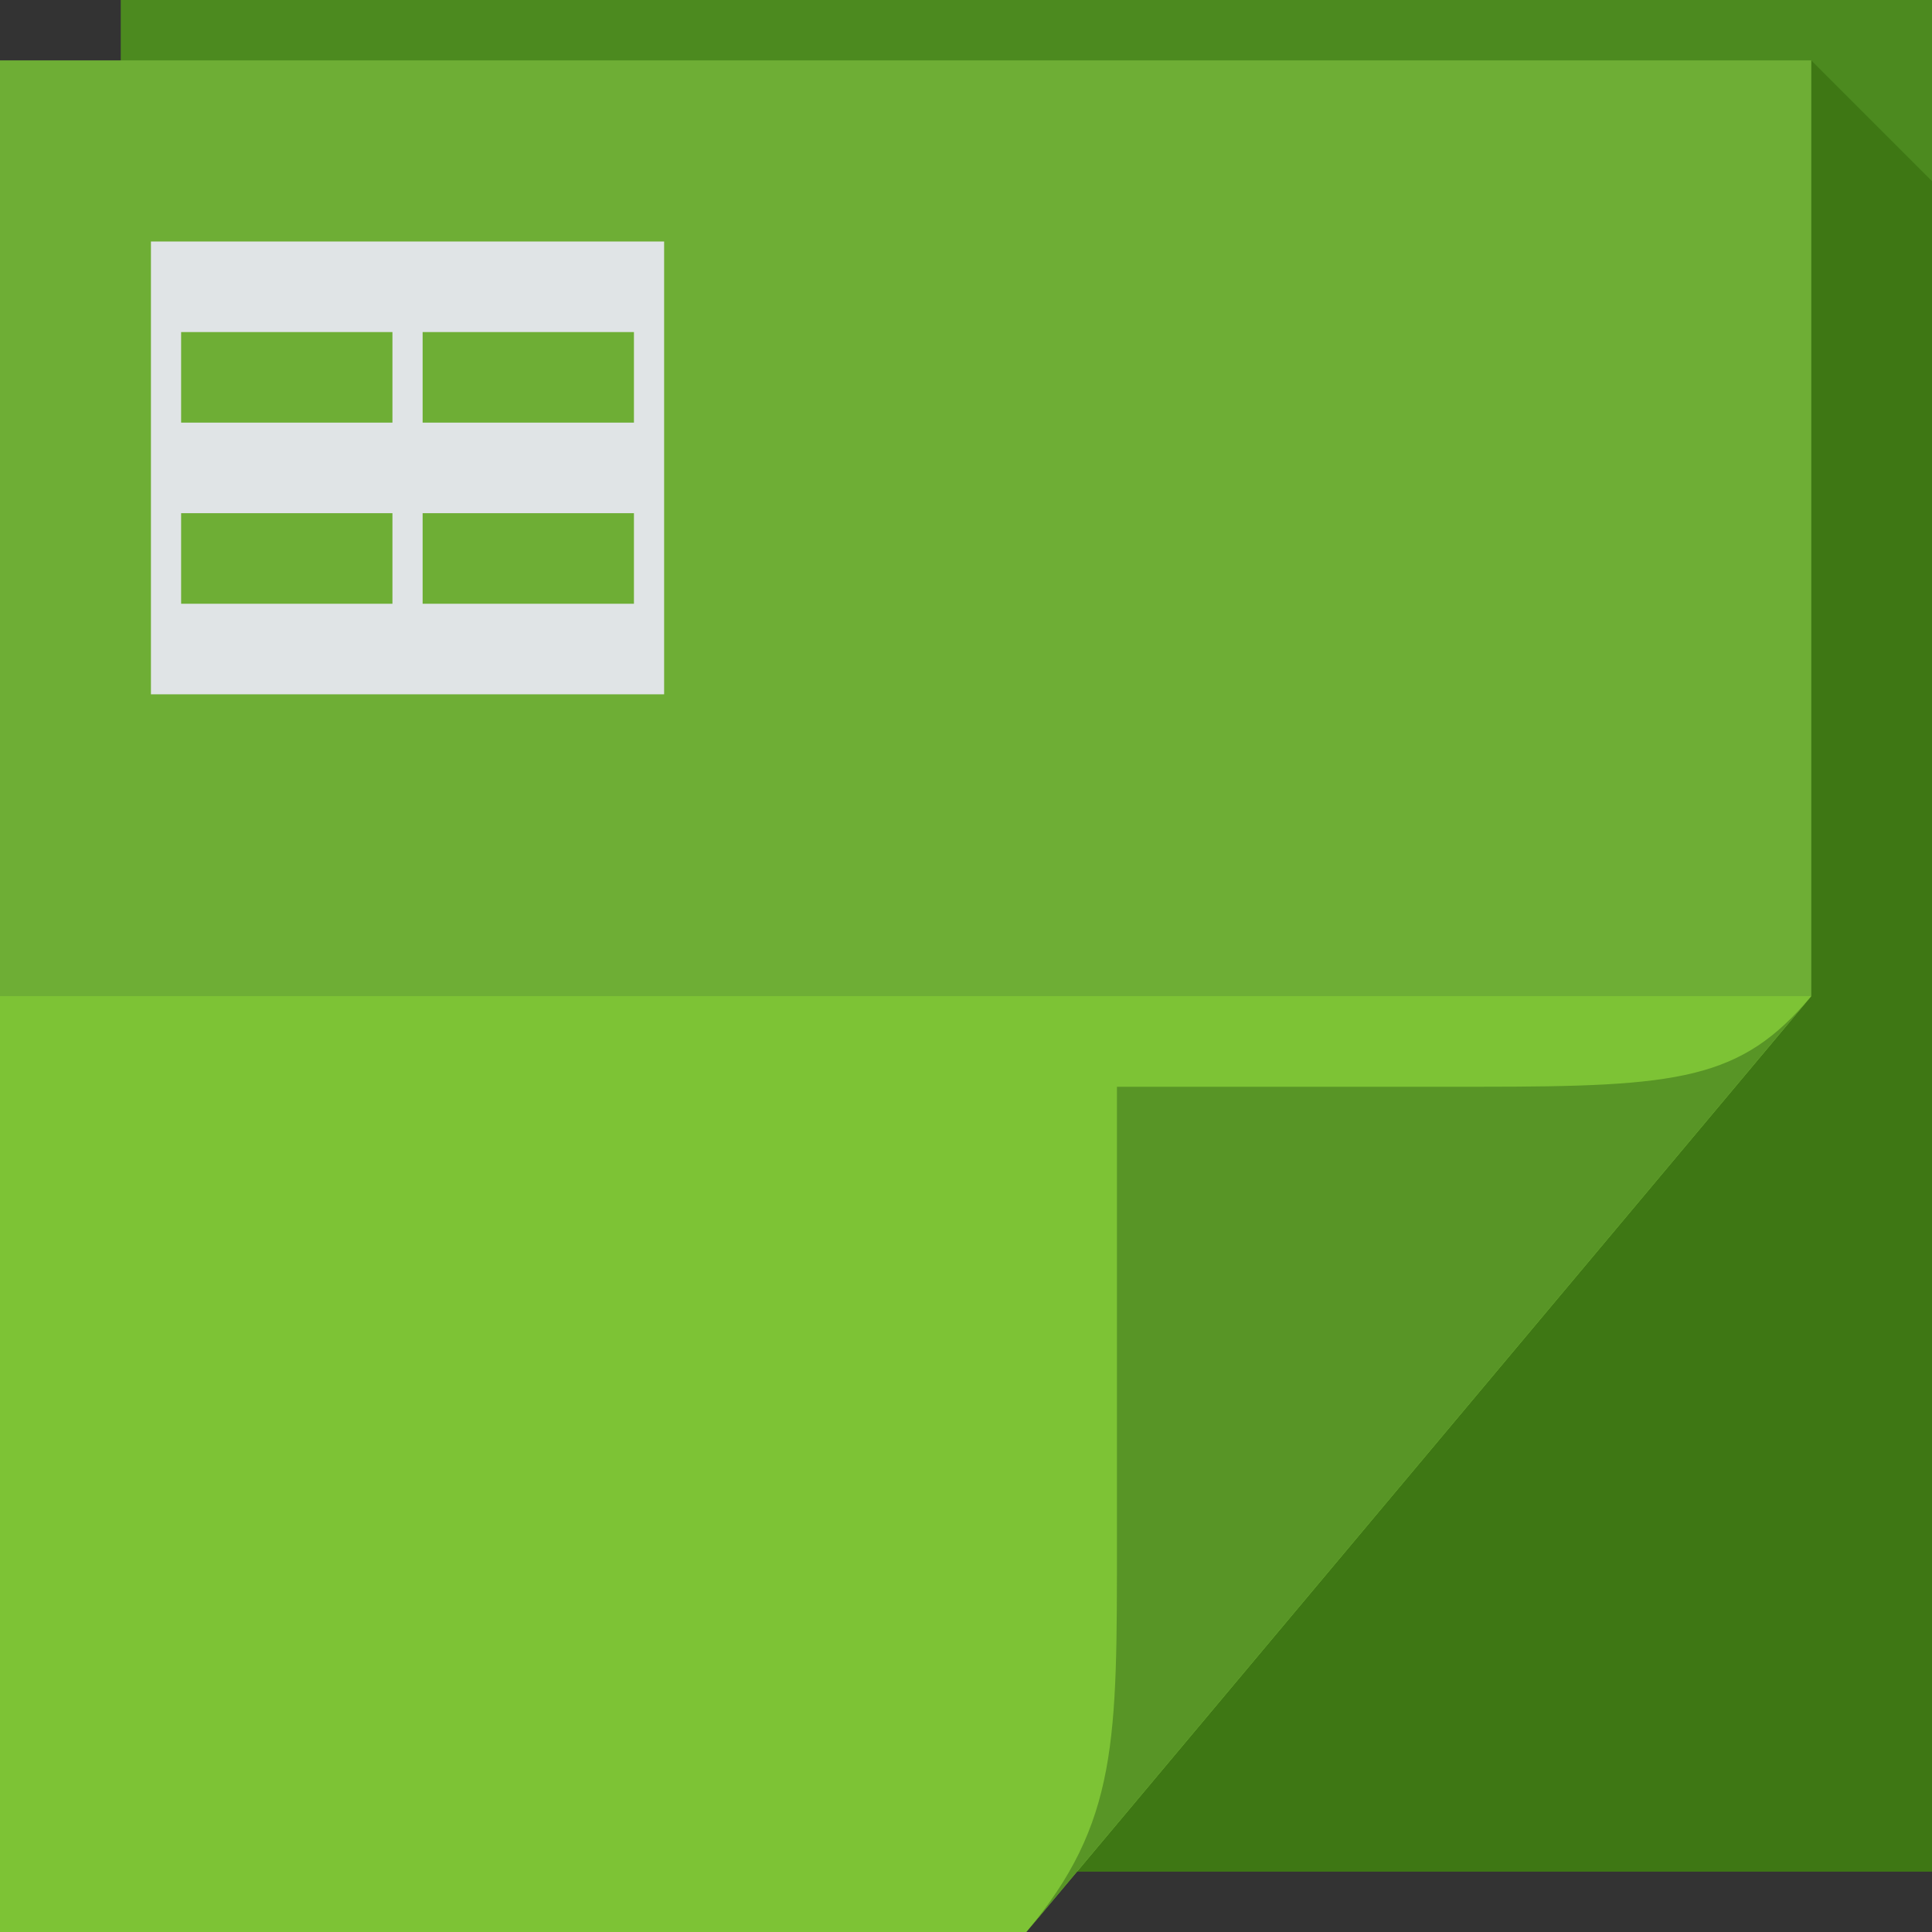 <?xml version="1.0" encoding="UTF-8" standalone="no"?>
<!-- Created with Inkscape (http://www.inkscape.org/) -->

<svg
   xmlns:dc="http://purl.org/dc/elements/1.1/"
   xmlns:cc="http://creativecommons.org/ns#"
   xmlns:rdf="http://www.w3.org/1999/02/22-rdf-syntax-ns#"
   xmlns:svg="http://www.w3.org/2000/svg"
   xmlns="http://www.w3.org/2000/svg"
   xmlns:xlink="http://www.w3.org/1999/xlink"
   xmlns:sodipodi="http://sodipodi.sourceforge.net/DTD/sodipodi-0.dtd"
   xmlns:inkscape="http://www.inkscape.org/namespaces/inkscape"
   version="1.1"
   width="64"
   height="64"
   id="svg13094"
   inkscape:version="0.91+devel r"
   sodipodi:docname="office-spreadsheet.svg">
  <rect width="100%" height="100%" fill="#333333" stroke="none"/>
  <sodipodi:namedview
     pagecolor="#ffffff"
     bordercolor="#666666"
     borderopacity="1"
     objecttolerance="10"
     gridtolerance="10"
     guidetolerance="10"
     inkscape:pageopacity="0"
     inkscape:pageshadow="2"
     inkscape:window-width="640"
     inkscape:window-height="480"
     id="namedview44"
     showgrid="true"
     inkscape:snap-bbox="true"
     inkscape:bbox-nodes="true"
     inkscape:snap-bbox-edge-midpoints="true"
     inkscape:snap-bbox-midpoints="true"
     inkscape:bbox-paths="true"
     inkscape:zoom="13.037281"
     inkscape:cx="23.273771"
     inkscape:cy="34.443577"
     inkscape:current-layer="svg13094">
    <inkscape:grid
       type="xygrid"
       id="grid4177" />
  </sodipodi:namedview>
  <defs
     id="defs11">
    <linearGradient
       x1="31"
       y1="64"
       x2="31"
       y2="2"
       id="linearGradient3984-4"
       gradientUnits="userSpaceOnUse">
      <stop
         id="stop3099-5"
         style="stop-color:#7dc335;stop-opacity:1"
         offset="0" />
      <stop
         id="stop3875-5"
         style="stop-color:#7dc335;stop-opacity:1"
         offset="0.5" />
      <stop
         id="stop3873-8"
         style="stop-color:#6eae35;stop-opacity:1"
         offset="0.5" />
      <stop
         id="stop3101-9"
         style="stop-color:#6eae35;stop-opacity:1"
         offset="1" />
    </linearGradient>
    <linearGradient
       gradientUnits="userSpaceOnUse"
       id="linearGradient3873"
       y2="2"
       x2="31"
       y1="64"
       x1="31">
      <stop
         offset="0"
         style="stop-color:#dadada;stop-opacity:1"
         id="stop3875-7" />
      <stop
         offset="0.501"
         style="stop-color:#ebebeb;stop-opacity:1"
         id="stop3877" />
      <stop
         offset="0.516"
         style="stop-color:#dadada;stop-opacity:1"
         id="stop3879" />
      <stop
         offset="1"
         style="stop-color:#ebebeb;stop-opacity:1"
         id="stop3881" />
    </linearGradient>
    <linearGradient
       inkscape:collect="always"
       xlink:href="#linearGradient3828-4"
       id="linearGradient4161"
       gradientUnits="userSpaceOnUse"
       gradientTransform="translate(-6,-12)"
       x1="22.723"
       y1="76"
       x2="22.723"
       y2="14" />
    <linearGradient
       gradientUnits="userSpaceOnUse"
       id="linearGradient3828-4"
       y2="2"
       x2="31"
       y1="64"
       x1="31">
      <stop
         offset="0"
         style="stop-color:#efefef;stop-opacity:1"
         id="stop3830-5" />
      <stop
         offset="0.501"
         style="stop-color:#efefef;stop-opacity:1"
         id="stop3832-7" />
      <stop
         offset="0.5"
         style="stop-color:#e0e4e6;stop-opacity:1"
         id="stop3834-2" />
      <stop
         offset="1"
         style="stop-color:#e0e4e6;stop-opacity:1"
         id="stop3836-1" />
    </linearGradient>
  </defs>
  <path
     d="M 4,0 64,0 64,62 4,62 z"
     id="path3960"
     style="fill:#4c8a1f;fill-opacity:1;fill-rule:nonzero" />
  <path
     style="fill:#235400;fill-rule:nonzero;fill-opacity:0.346"
     d="M 60 2 L 60 33 L 35.678 62 L 64 62 L 64 37 L 64 6 L 60 2 z "
     id="path3900" />
  <path
     d="M 0,2 60,2 60,33 34,64 0,64 z"
     id="path3982"
     style="fill:url(#linearGradient3984-4);fill-rule:nonzero" />
  <path
     d="M 34,64 60,33 c -2.329,2.776 -4.361,3 -11,3 H 37 v 15 c 0,6.644 0.044,9.37 -3,13 z"
     id="path4278"
     style="fill:#589526;fill-rule:nonzero;fill-opacity:1" />
  <path
     style="color:#000000;display:inline;overflow:visible;visibility:visible;fill:url(#linearGradient4161);fill-opacity:1;fill-rule:nonzero;stroke:none;stroke-width:1;stroke-linecap:butt;stroke-linejoin:miter;stroke-miterlimit:4;stroke-dasharray:none;stroke-dashoffset:0;stroke-opacity:1;marker:none;enable-background:accumulate;opacity:1"
     d="m 5,8 0,15 0.25,0 0.75,0 7,0 1,0 7,0 1,0 0,-3 L 22,8 6,8 Z m 1,3 7,0 0,3 -7,0 z m 8,0 7,0 0,3 -7,0 z m -8,6 7,0 0,3 -7,0 z m 8,0 7,0 0,3 -7,0 z"
     id="path3548"
     inkscape:connector-curvature="0"
     sodipodi:nodetypes="cccccccccccccccccccccccccccccccc" />
</svg>
